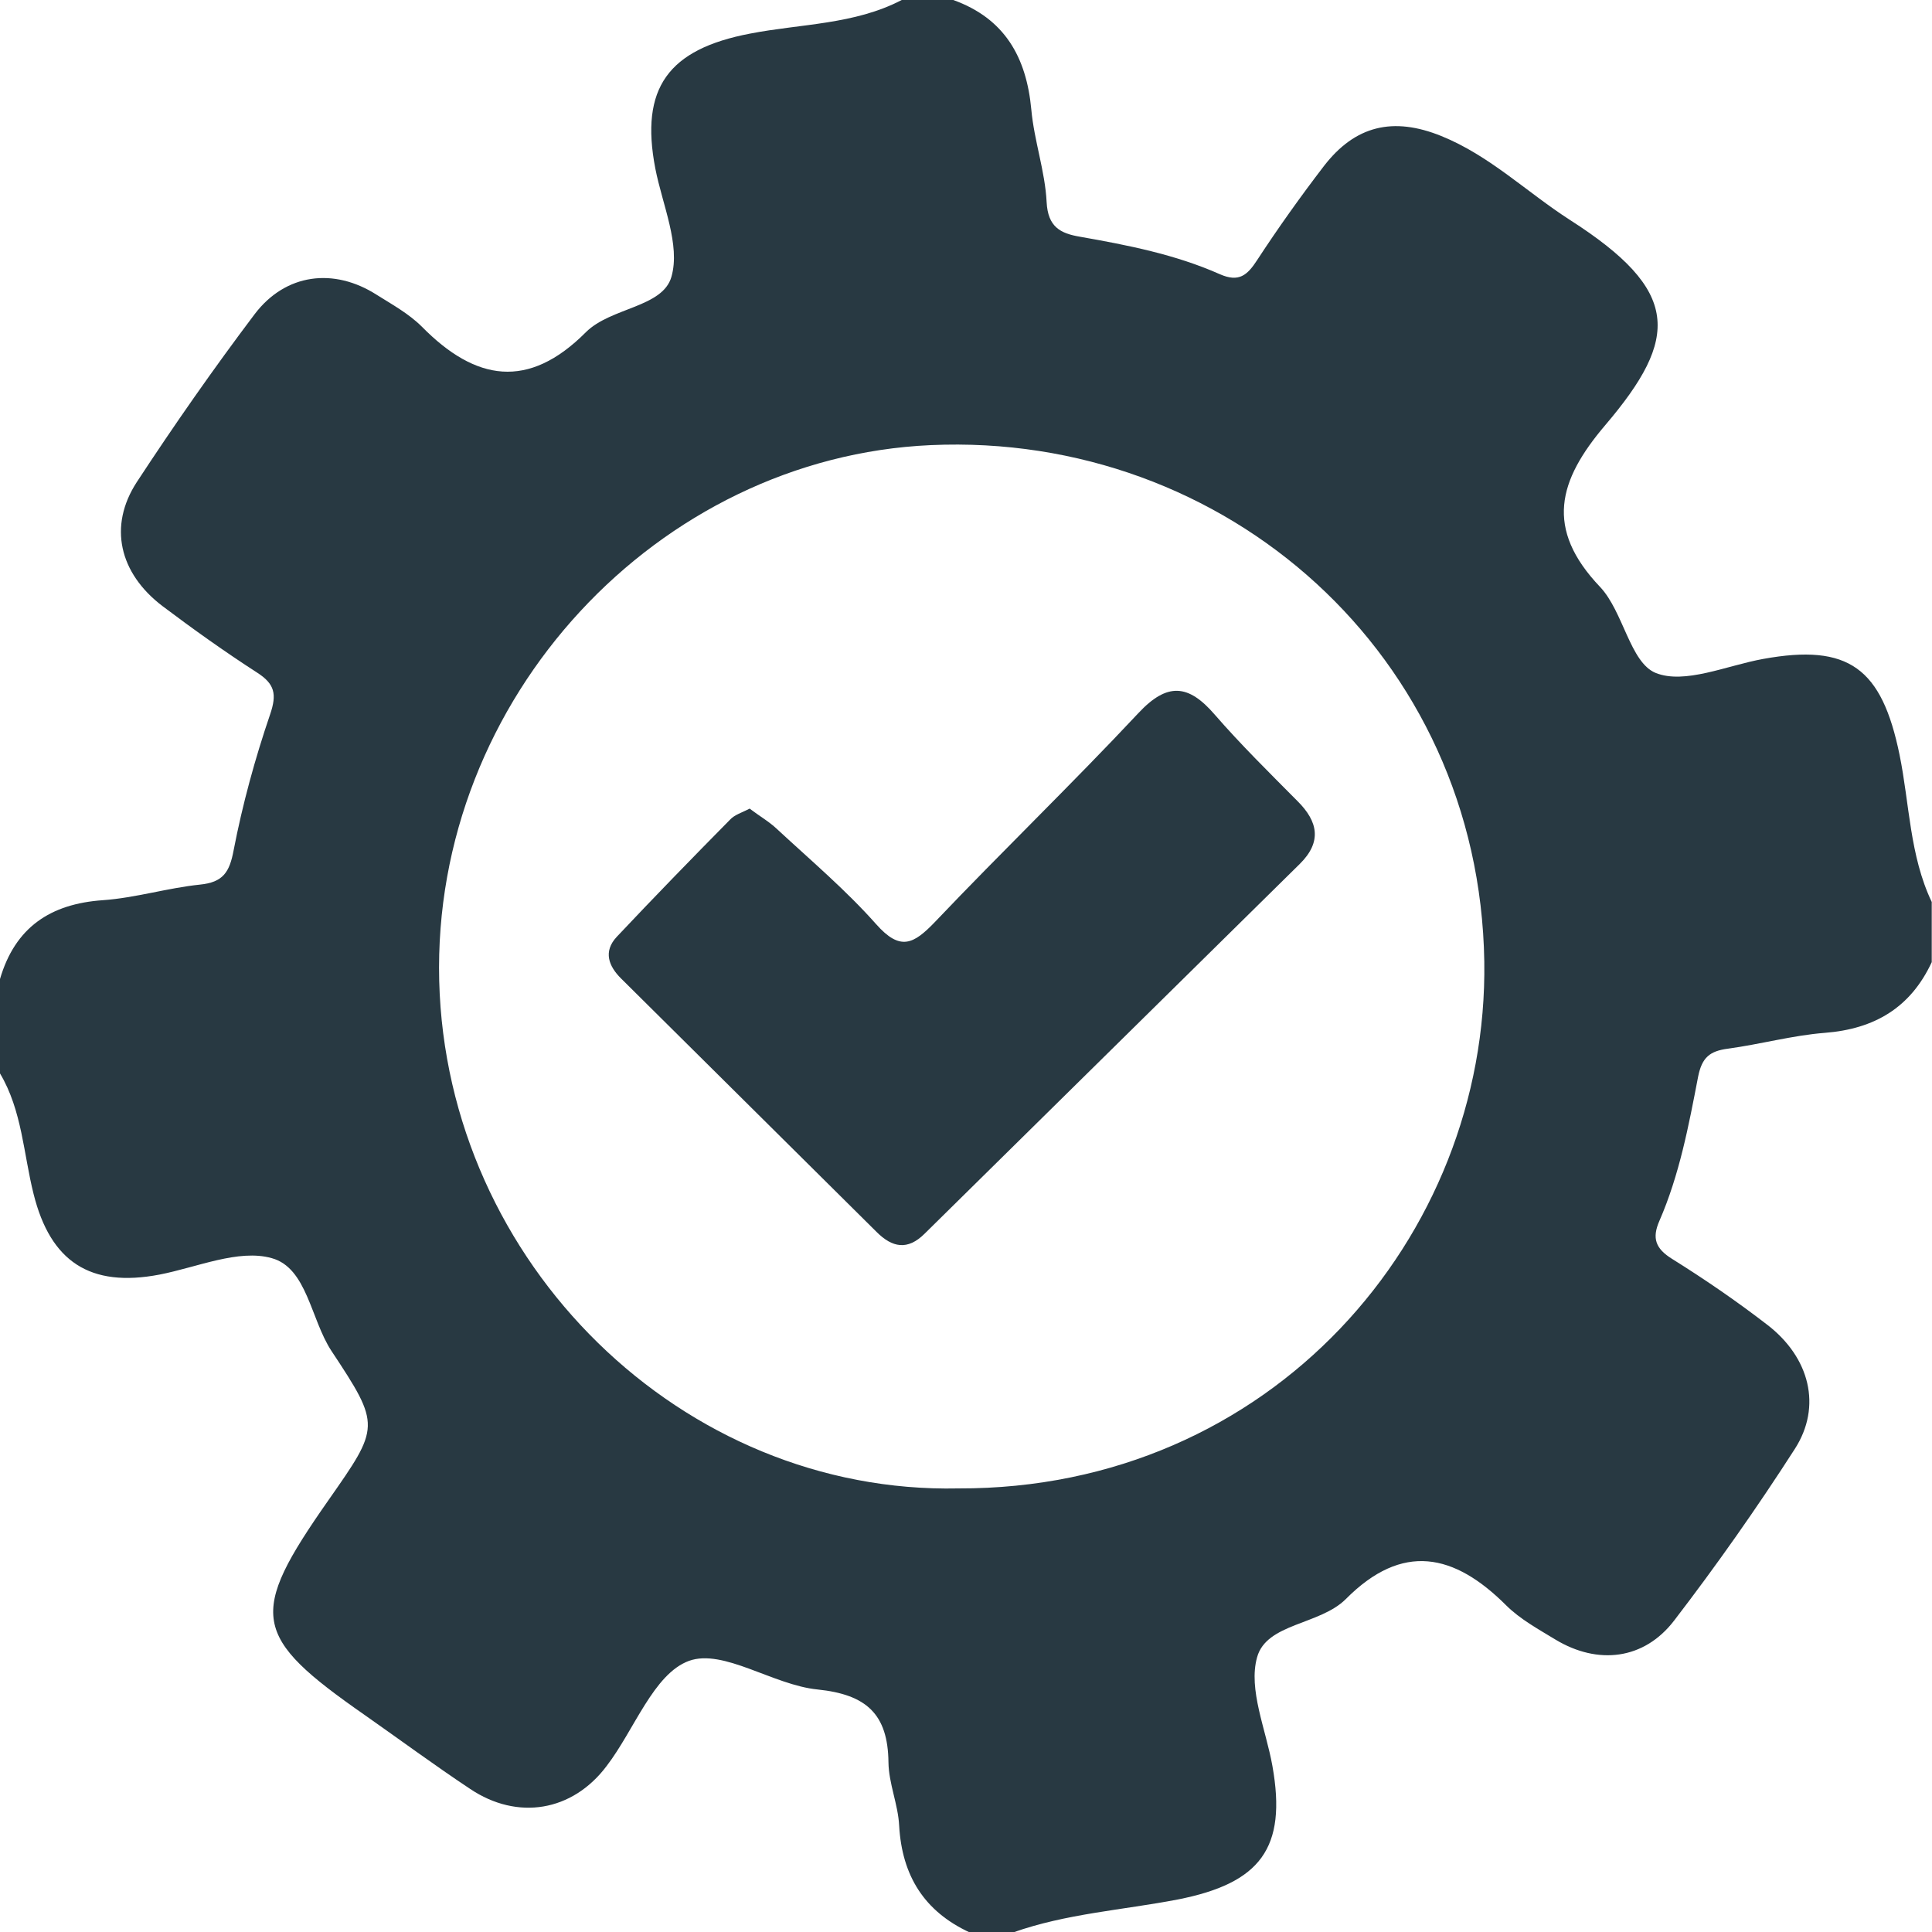 <svg width="15" height="15" viewBox="0 0 15 15" fill="none" xmlns="http://www.w3.org/2000/svg">
<g clip-path="url(#clip0_3239_1065)">
<path d="M7.001 0C7.134 0 7.268 0 7.401 0C7.799 0.143 7.969 0.442 8.007 0.85C8.029 1.093 8.114 1.329 8.126 1.569C8.136 1.761 8.231 1.812 8.385 1.838C8.754 1.903 9.124 1.975 9.471 2.129C9.619 2.194 9.684 2.137 9.76 2.02C9.924 1.769 10.098 1.525 10.279 1.289C10.522 0.974 10.817 0.905 11.19 1.056C11.566 1.208 11.855 1.493 12.188 1.707C13.049 2.258 13.041 2.622 12.463 3.301C12.097 3.731 11.992 4.104 12.423 4.557C12.604 4.749 12.655 5.141 12.853 5.224C13.079 5.316 13.406 5.167 13.689 5.116C14.354 4.995 14.61 5.187 14.748 5.86C14.826 6.242 14.826 6.642 14.998 7.003C14.998 7.159 14.998 7.314 14.998 7.47C14.834 7.823 14.554 7.989 14.168 8.019C13.915 8.039 13.667 8.108 13.414 8.142C13.275 8.161 13.214 8.209 13.184 8.36C13.111 8.74 13.039 9.122 12.883 9.48C12.825 9.613 12.853 9.694 12.982 9.774C13.235 9.932 13.483 10.102 13.719 10.284C14.051 10.538 14.148 10.92 13.934 11.251C13.641 11.707 13.328 12.152 12.998 12.582C12.764 12.887 12.406 12.928 12.077 12.73C11.944 12.649 11.803 12.572 11.695 12.465C11.291 12.061 10.889 11.972 10.449 12.415C10.247 12.617 9.833 12.602 9.76 12.867C9.69 13.117 9.829 13.428 9.879 13.711C9.993 14.35 9.785 14.622 9.142 14.748C8.716 14.83 8.278 14.857 7.864 15.004C7.752 15.004 7.641 15.004 7.53 15.004C7.175 14.84 7.003 14.562 6.981 14.174C6.973 14.01 6.9 13.847 6.898 13.683C6.894 13.307 6.726 13.156 6.347 13.117C6.003 13.083 5.617 12.798 5.349 12.895C5.074 12.996 4.925 13.431 4.71 13.711C4.444 14.065 4.018 14.136 3.65 13.889C3.373 13.705 3.105 13.507 2.834 13.317C1.953 12.703 1.925 12.54 2.549 11.649C2.949 11.077 2.959 11.071 2.573 10.488C2.412 10.243 2.384 9.843 2.109 9.768C1.852 9.696 1.531 9.839 1.238 9.896C0.699 9.999 0.392 9.795 0.261 9.271C0.182 8.958 0.172 8.623 0 8.334C0 8.09 0 7.845 0 7.601C0.117 7.201 0.39 7.017 0.8 6.989C1.052 6.971 1.301 6.894 1.553 6.868C1.731 6.85 1.782 6.773 1.814 6.601C1.883 6.244 1.98 5.89 2.097 5.547C2.151 5.389 2.133 5.31 1.996 5.222C1.745 5.06 1.501 4.886 1.262 4.706C0.925 4.45 0.84 4.084 1.062 3.743C1.353 3.299 1.658 2.862 1.978 2.438C2.218 2.123 2.592 2.076 2.925 2.289C3.046 2.365 3.175 2.436 3.276 2.537C3.692 2.959 4.102 3.028 4.549 2.579C4.743 2.386 5.145 2.388 5.213 2.149C5.284 1.901 5.143 1.59 5.088 1.309C4.967 0.683 5.189 0.382 5.823 0.261C6.219 0.184 6.633 0.192 7.001 0ZM7.441 11.556C9.869 11.564 11.556 9.603 11.524 7.466C11.487 5.086 9.516 3.353 7.225 3.456C5.112 3.551 3.355 5.417 3.41 7.615C3.466 9.811 5.298 11.602 7.441 11.556Z" fill="#283942"/>
<path d="M5.82 6.278C5.895 6.335 5.972 6.379 6.034 6.438C6.295 6.68 6.568 6.911 6.802 7.175C6.99 7.387 7.093 7.331 7.26 7.157C7.78 6.61 8.323 6.087 8.838 5.537C9.062 5.297 9.226 5.311 9.43 5.547C9.634 5.782 9.856 6 10.074 6.22C10.234 6.379 10.264 6.537 10.092 6.707C9.121 7.664 8.149 8.622 7.178 9.579C7.046 9.71 6.927 9.686 6.806 9.565C6.145 8.908 5.483 8.254 4.822 7.597C4.727 7.503 4.681 7.389 4.788 7.274C5.077 6.967 5.37 6.666 5.667 6.365C5.703 6.325 5.762 6.309 5.82 6.278Z" fill="#283942"/>
</g>
<defs>
<clipPath id="clip0_3239_1065">
<rect width="15" height="15" fill="white"/>
</clipPath>
</defs>
</svg>
